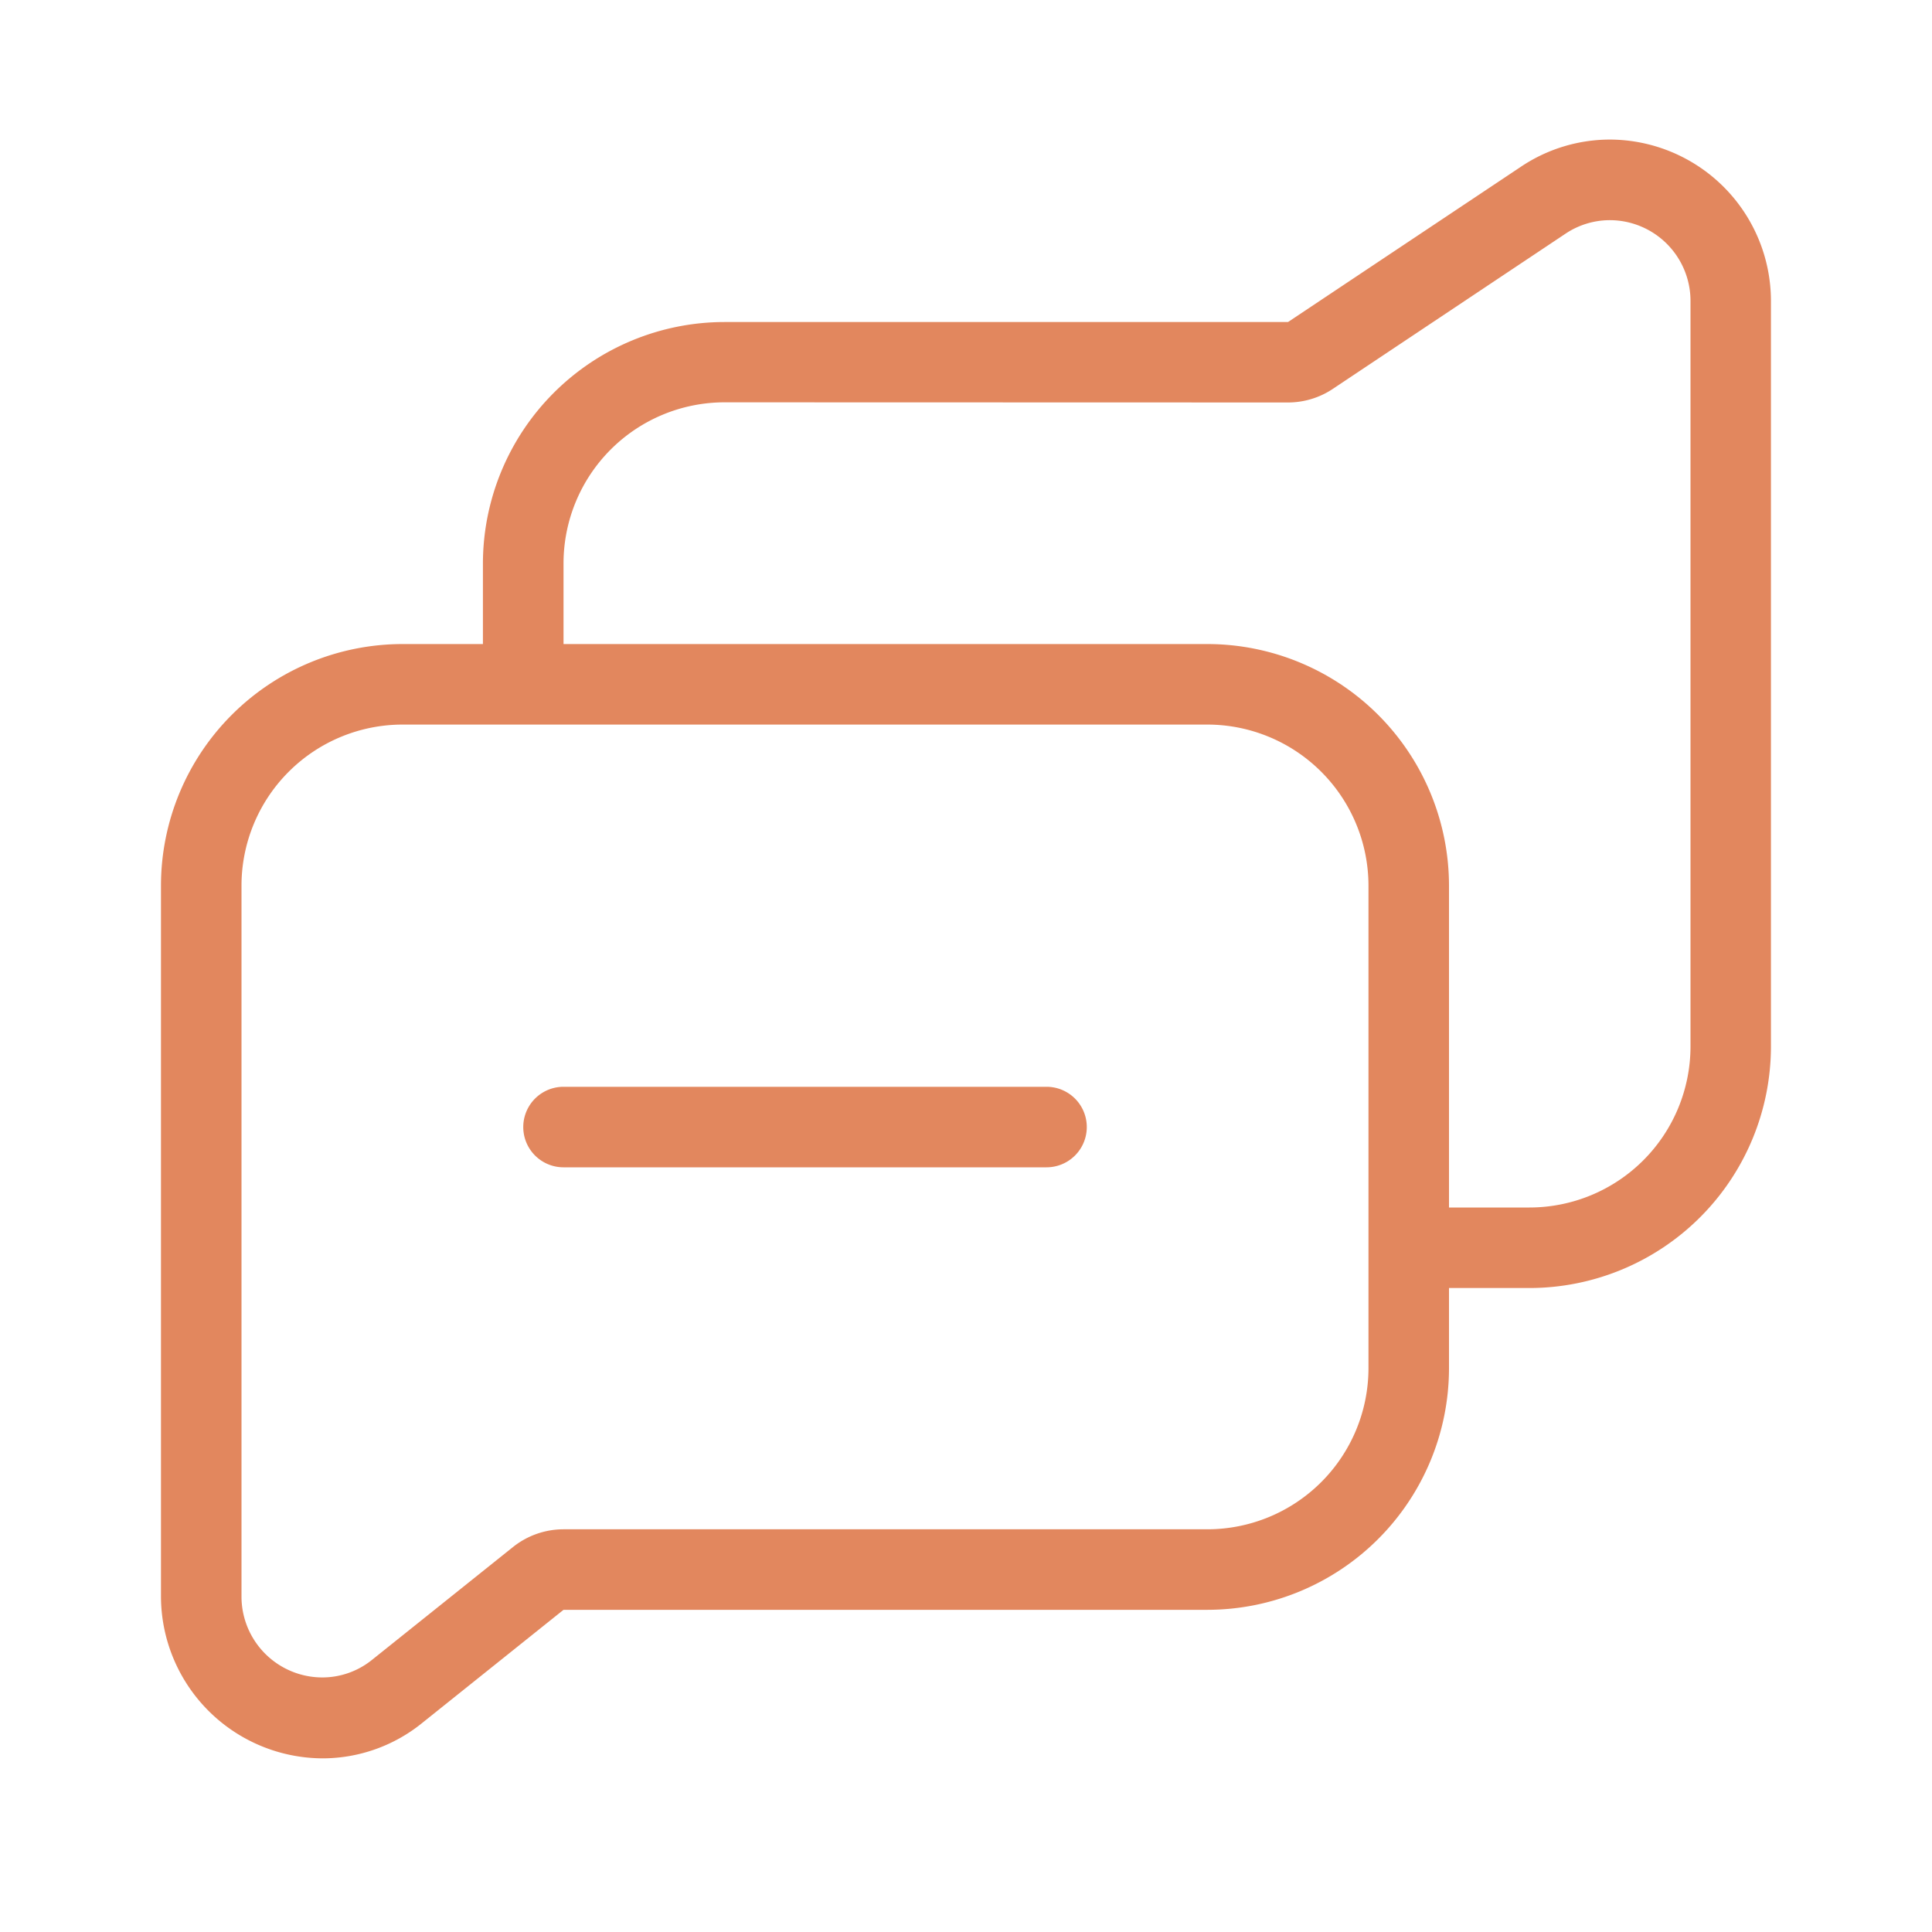 <svg xmlns="http://www.w3.org/2000/svg" width="25" height="25" viewBox="0 0 25 25">
  <g id="Group_2952" data-name="Group 2952" transform="translate(-4 -4)">
    <g id="Light_1px_messages" data-name="Light 1px/messages" transform="translate(4 4)">
      <rect id="Light_1px_messages_background" data-name="Light 1px/messages background" width="25" height="25" fill="#fff"/>
      <g id="Group" transform="translate(2.083 1.806)">
        <path id="Combined_Shape" data-name="Combined Shape" d="M2.093,20.947h0A2.1,2.1,0,0,1,0,18.86V9.653A3.128,3.128,0,0,1,3.125,6.528H4.166V5.485A3.129,3.129,0,0,1,7.292,2.361h7.292L17.594.354A2.069,2.069,0,0,1,18.744,0a2.09,2.09,0,0,1,2.089,2.087v9.649a3.128,3.128,0,0,1-3.125,3.125H16.667V15.9a3.129,3.129,0,0,1-3.126,3.125H5.209L3.384,20.486A2.05,2.05,0,0,1,2.093,20.947ZM3.125,7.57A2.085,2.085,0,0,0,1.042,9.653V18.86A1.047,1.047,0,0,0,2.088,19.9a1.025,1.025,0,0,0,.646-.23l1.823-1.459a1.049,1.049,0,0,1,.652-.228h8.332A2.086,2.086,0,0,0,15.625,15.9V9.653A2.086,2.086,0,0,0,13.541,7.57ZM7.292,3.4A2.085,2.085,0,0,0,5.209,5.485V6.528h8.332a3.129,3.129,0,0,1,3.126,3.125v4.166h1.042a2.085,2.085,0,0,0,2.083-2.083V2.087a1.045,1.045,0,0,0-1.045-1.044,1.033,1.033,0,0,0-.574.176L15.161,3.228a1.044,1.044,0,0,1-.578.174Z" transform="translate(0 0)" fill="#e2875e"/>
        <path id="Vector_409_Stroke_" data-name="Vector 409 (Stroke)" d="M.521,0h6.25a.521.521,0,1,1,0,1.042H.521A.521.521,0,0,1,.521,0Z" transform="translate(4.688 12.257)" fill="#e2875e"/>
      </g>
    </g>
  </g>
</svg>
